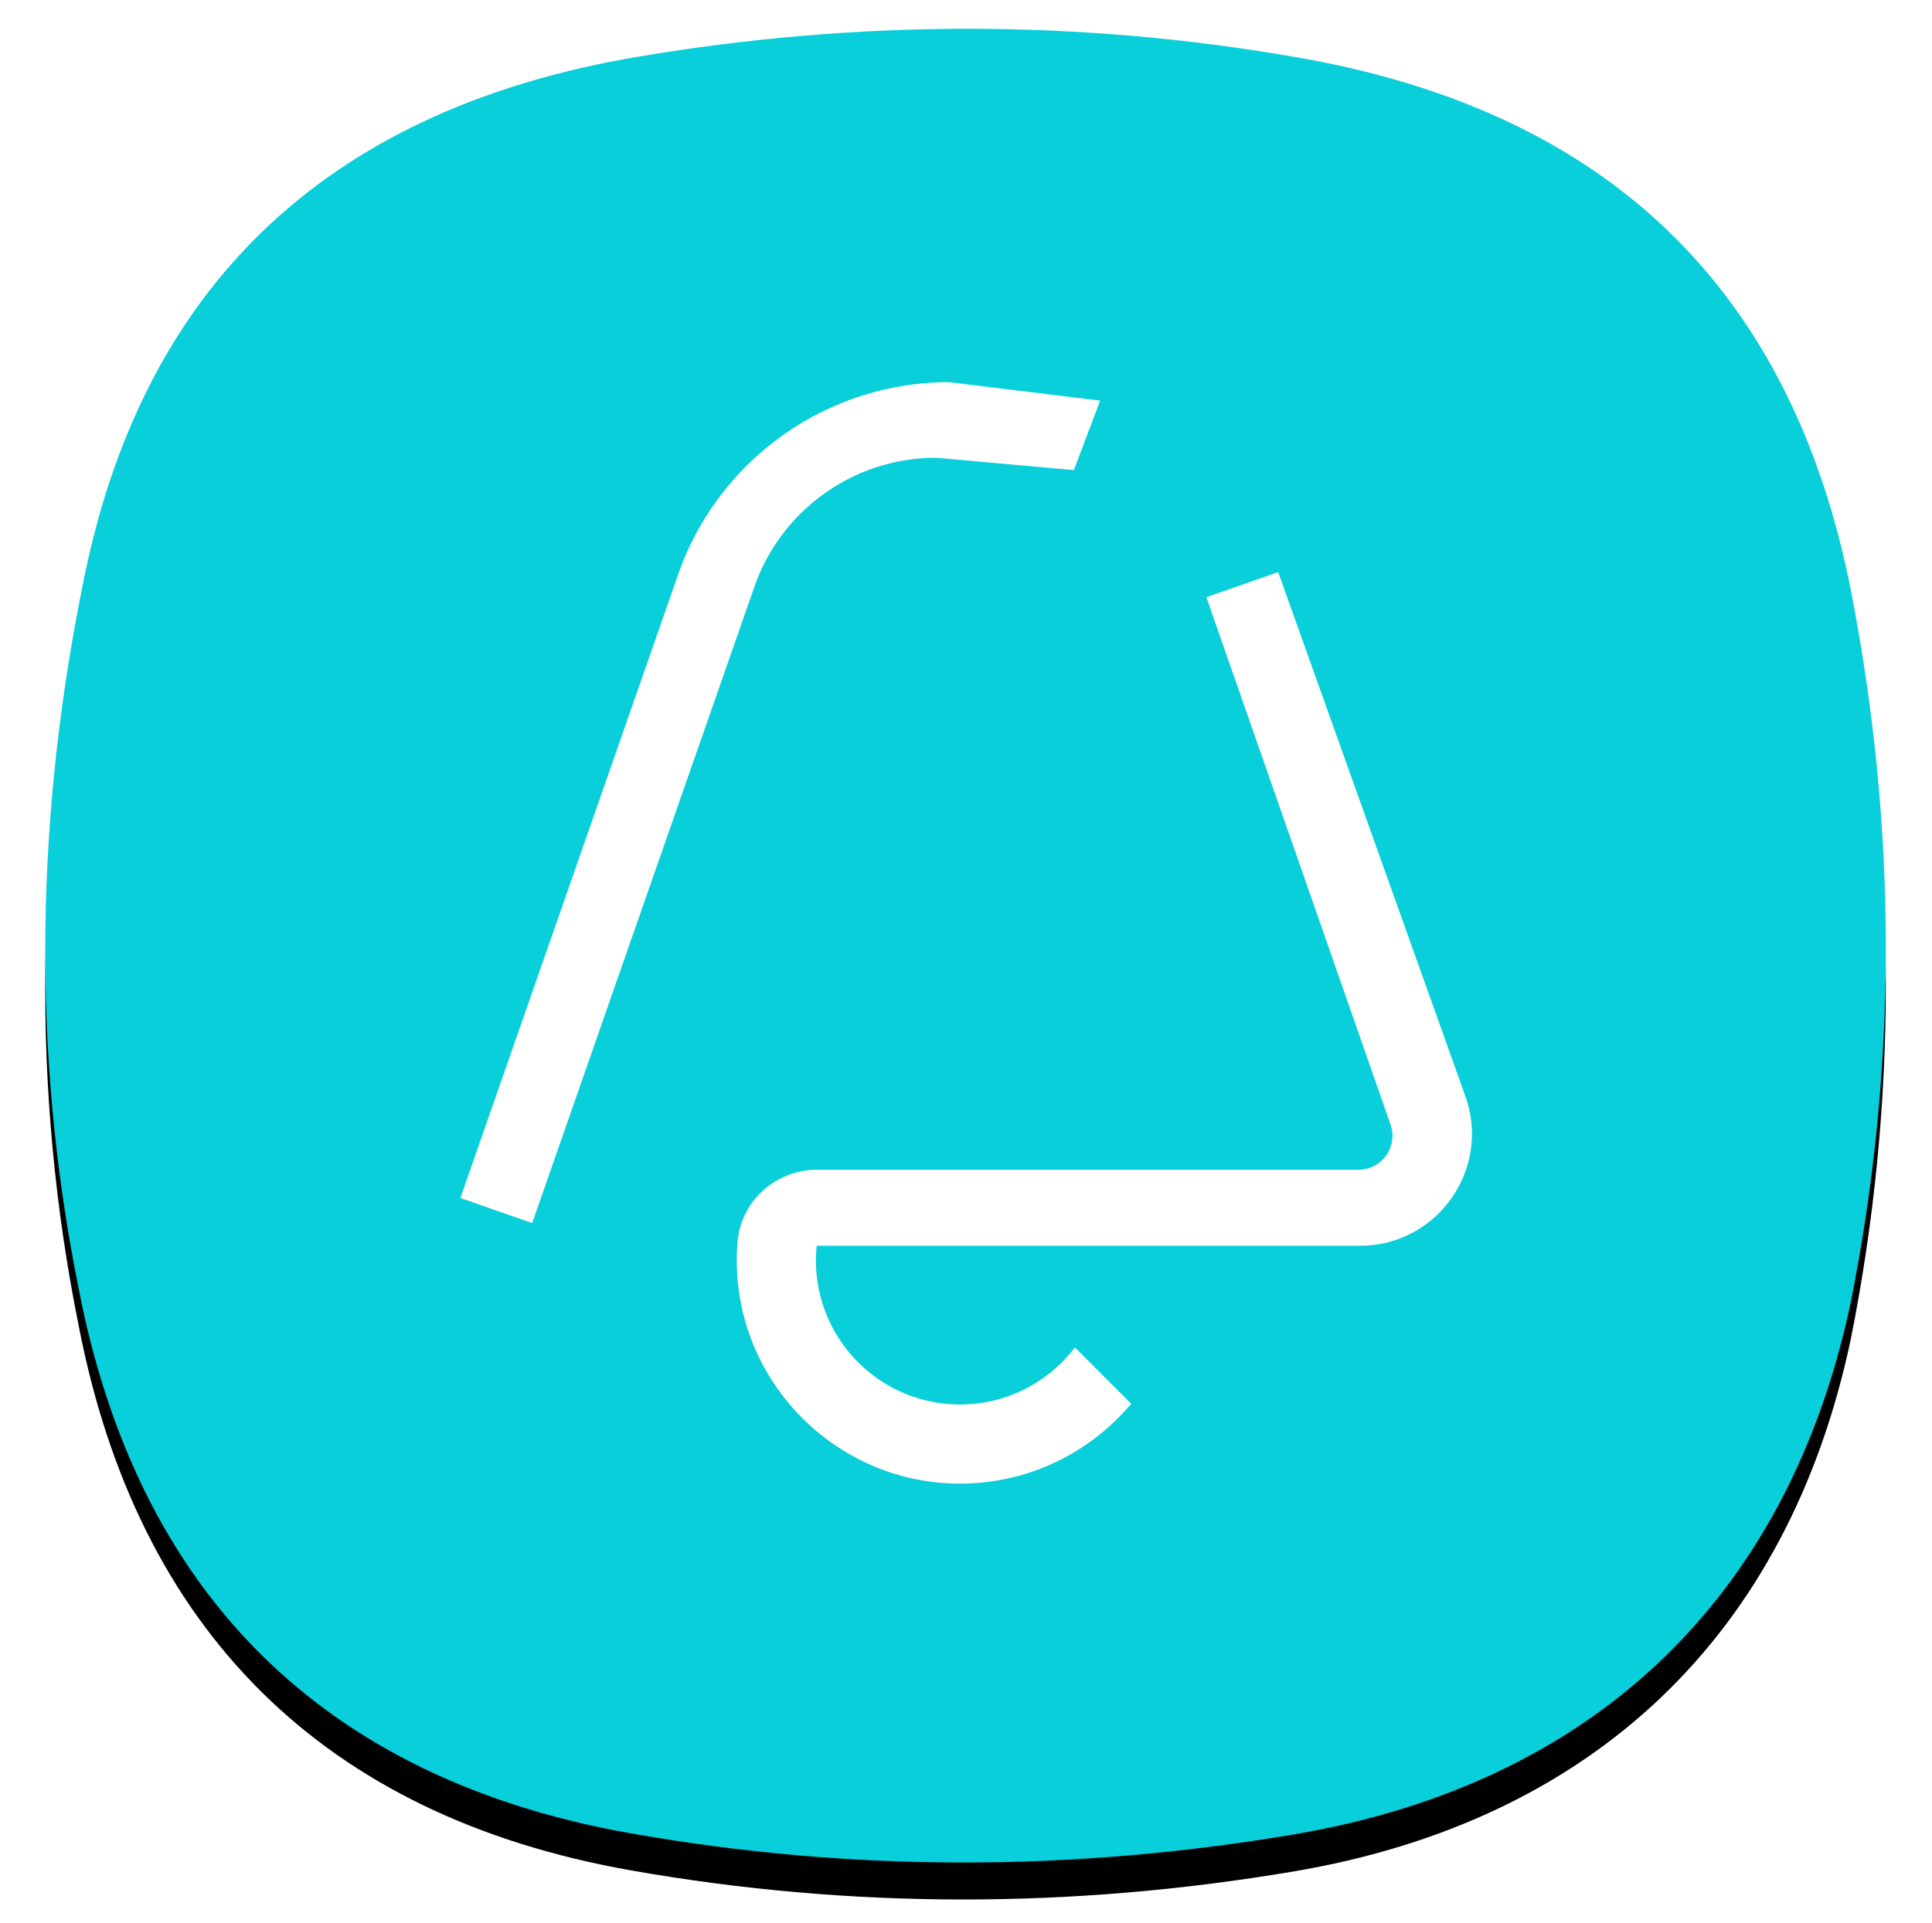 <?xml version="1.0" encoding="UTF-8"?><svg xmlns="http://www.w3.org/2000/svg" xmlns:xlink="http://www.w3.org/1999/xlink" width="470px" height="468px" viewBox="0 0 470 468" version="1.1"><title>reminder</title><defs><path d="M9.635 132.808C24.782 59.782 71.388 19.109 144.085 6.822c53.74-9.081 107.5-9.196 161.15.255 74.852 13.185 119.85 56.23 134.185 130.36 11.075 57.29 11.249 115.191-.174 172.427-15.324 72.52-63.132 117.285-135.561 129.527-53.74 9.08-107.5 9.195-161.15-.255-74.852-13.186-120.05-58.38-134.384-132.509-11.64-57.668-10.52-115.935 1.484-173.82z" id="path-1"/><filter x="-5.9%" y="-3.9%" width="111.8%" height="111.9%" filterUnits="objectBoundingBox" id="filter-2"><feOffset dx="0" dy="5" in="SourceAlpha" result="shadowOffsetOuter1"/><feGaussianBlur stdDeviation="4" in="shadowOffsetOuter1" result="shadowBlurOuter1"/><feColorMatrix values="0 0 0 0 0 0 0 0 0 0 0 0 0 0 0 0 0 0 0.078 0" type="matrix" in="shadowBlurOuter1" result="shadowMatrixOuter1"/><feOffset dx="0" dy="4" in="SourceAlpha" result="shadowOffsetOuter2"/><feGaussianBlur stdDeviation="5.5" in="shadowOffsetOuter2" result="shadowBlurOuter2"/><feColorMatrix values="0 0 0 0 0 0 0 0 0 0 0 0 0 0 0 0 0 0 0.211 0" type="matrix" in="shadowBlurOuter2" result="shadowMatrixOuter2"/><feMerge><feMergeNode in="shadowMatrixOuter1"/><feMergeNode in="shadowMatrixOuter2"/></feMerge></filter></defs><g id="S8-/-S8+-icons" stroke="none" stroke-width="1" fill="none" fill-rule="evenodd"><g id="icons" transform="translate(-21, -26)"><g id="reminder"><g transform="translate(32, 33)"><use fill="#000" fill-opacity="1" filter="url(#filter-2)" xlink:href="#path-1"/><use fill="#09CFDB" fill-rule="evenodd" xlink:href="#path-1"/></g><path d="M345.473 259.737c6.334 17.74-6.817 36.4-25.654 36.4H187.677a35.253 35.253 0 0 0-.186 3.563c0 19.364 15.698 35.063 35.063 35.063 11.404 0 21.532-5.448 27.936-13.879l13.691 13.691c-10.562 12.593-26.723 20.33-44.657 19.355-27.258-1.48-49.415-23.424-51.169-50.667a55.084 55.084 0 0 1 .069-8.04c.82-9.983 9.322-17.587 19.338-17.587h131.727c5.685 0 9.67-5.61 7.796-10.979L282.48 138.32l17.466-6.098 45.527 127.516zM215.625 104.4c-19.466.466-36.67 12.945-43.114 31.403l-54.045 154.805L101 284.51l52.95-151.668c9.698-27.78 35.749-46.489 65.13-46.842.39-.004.78.01 1.169.041l36.387 4.443-6.395 16.902-32.362-2.899a19.966 19.966 0 0 0-2.254-.087z" fill="#FFF" transform="translate(32, 33)"/></g></g></g></svg>